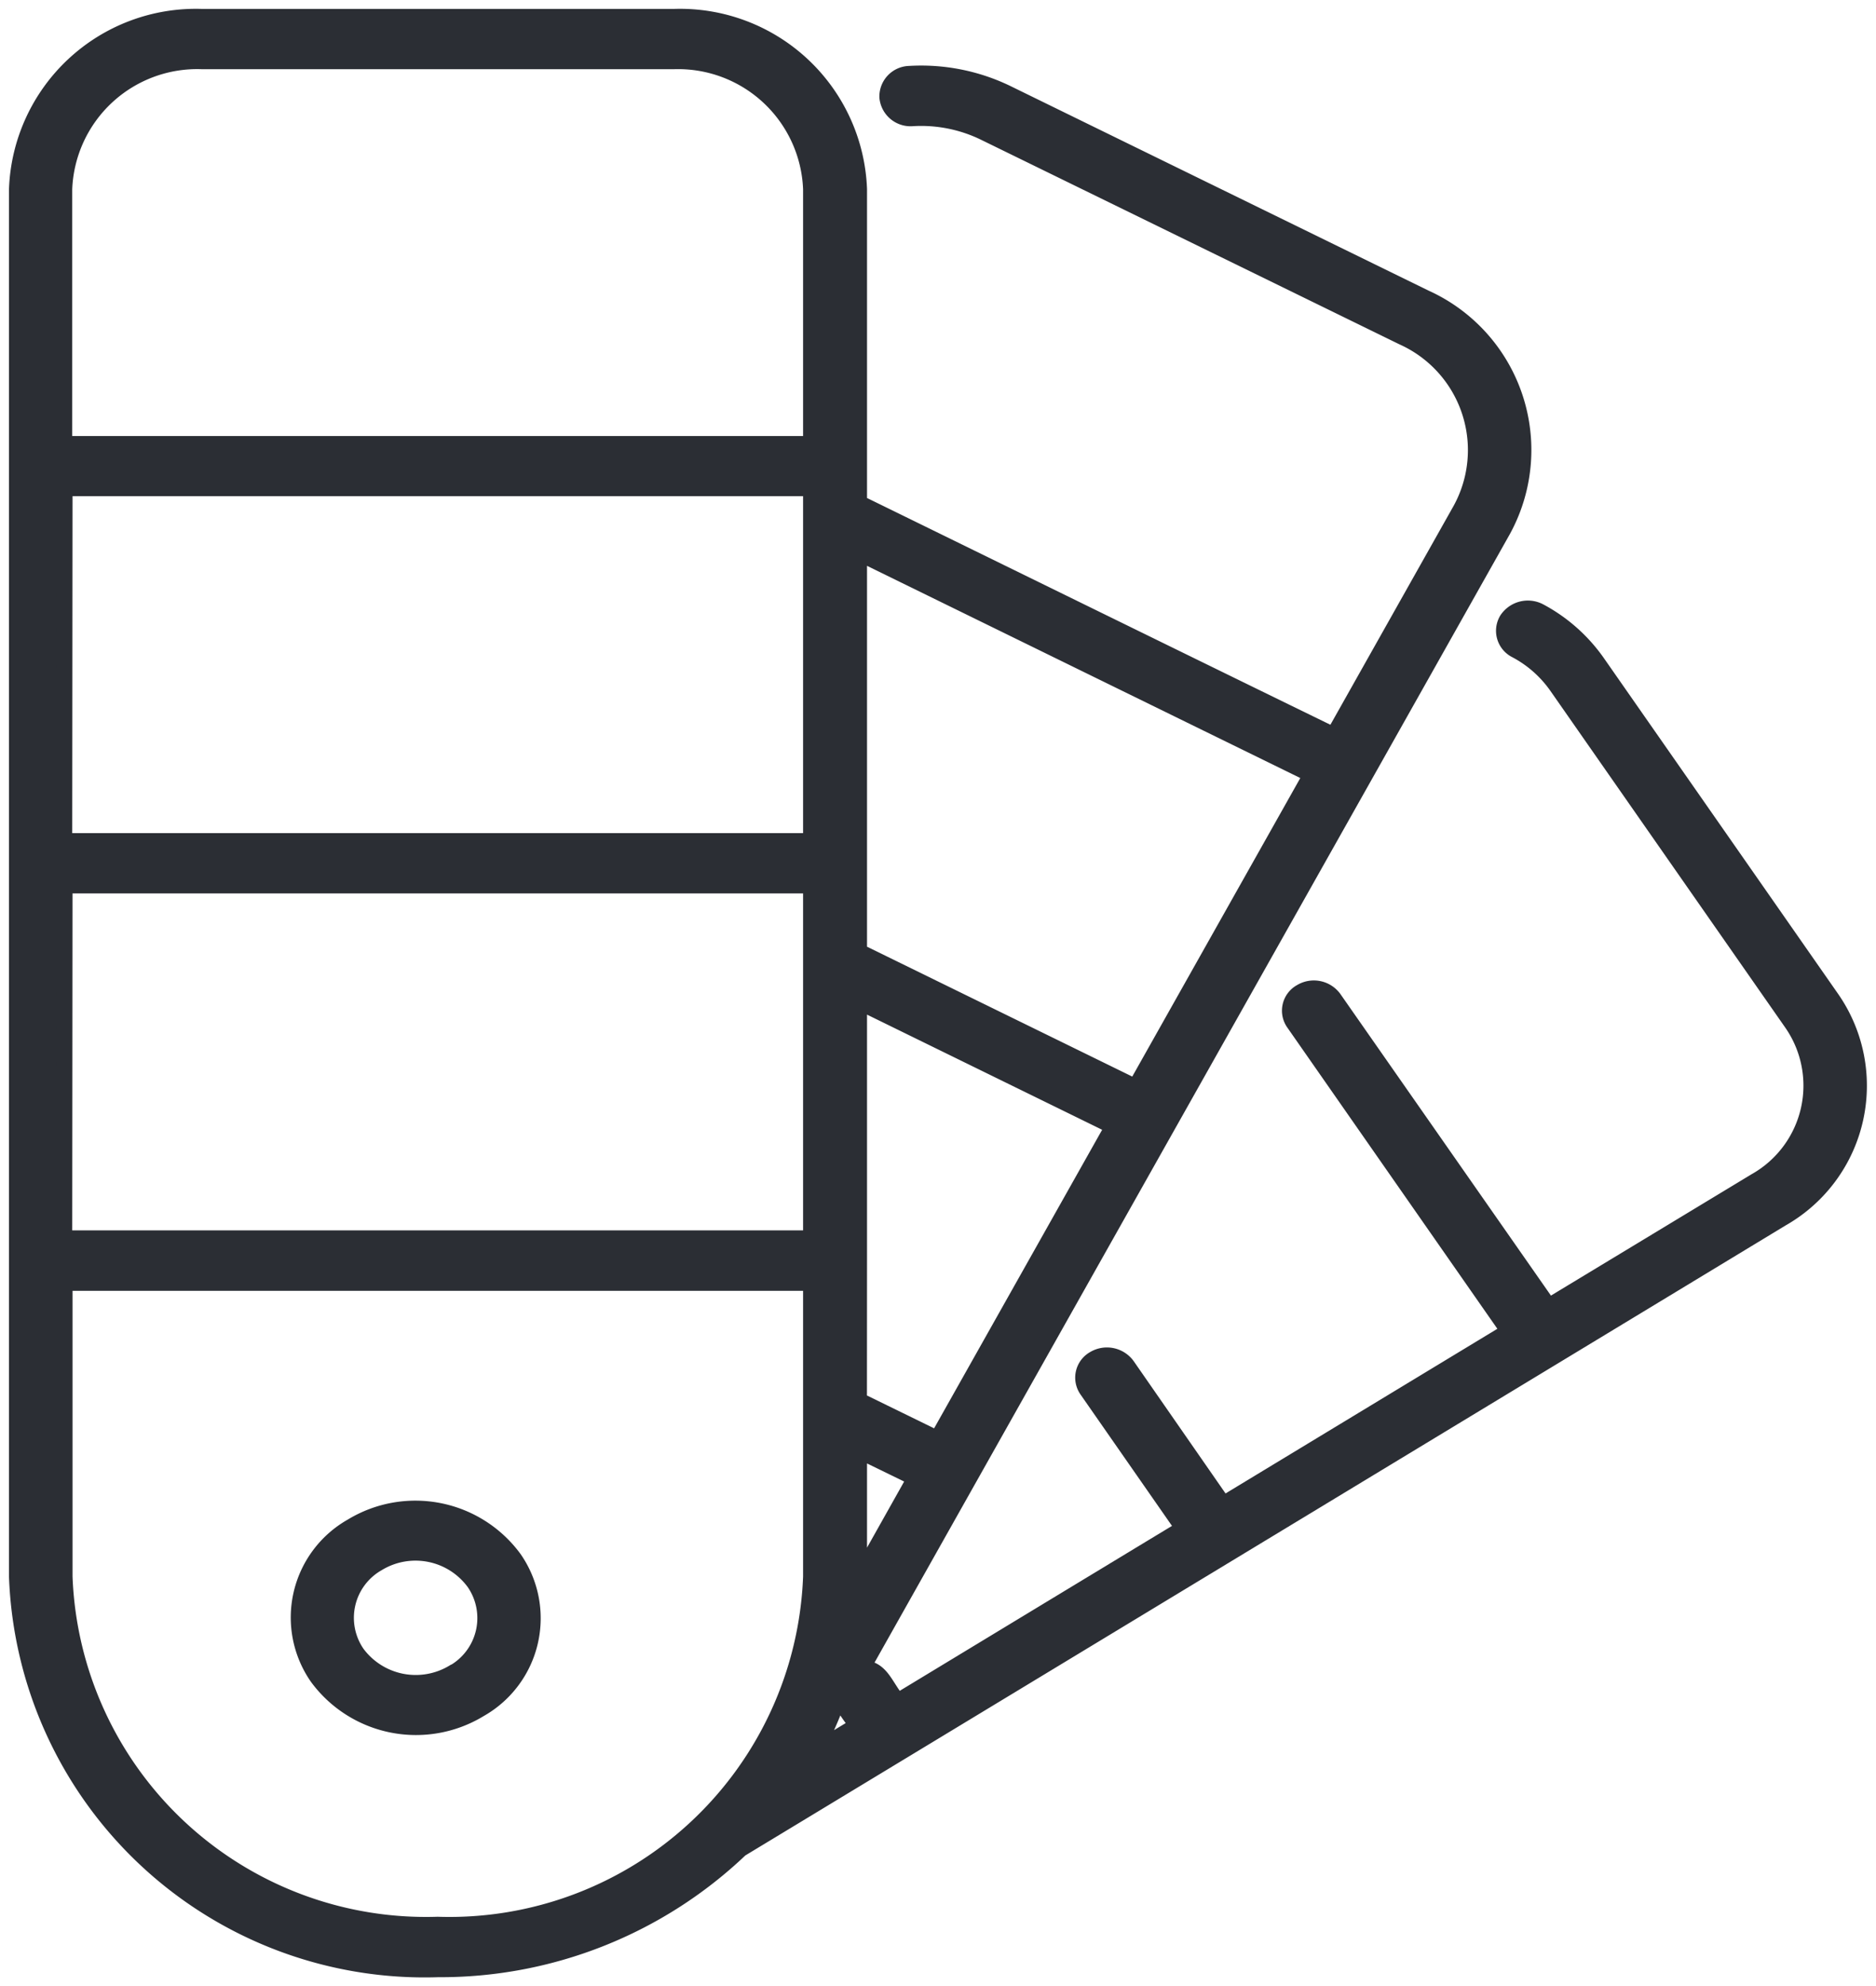 <svg id="Group_275" data-name="Group 275" xmlns="http://www.w3.org/2000/svg" xmlns:xlink="http://www.w3.org/1999/xlink" width="24" height="25.402" viewBox="0 0 24 25.402">
  <defs>
    <clipPath id="clip-path">
      <path id="Path_33" data-name="Path 33" d="M0,13.518H24v-25.4H0Z" transform="translate(0 11.884)" fill="none"/>
    </clipPath>
  </defs>
  <g id="Group_272" data-name="Group 272" transform="translate(0 0)" clip-path="url(#clip-path)">
    <g id="Group_268" data-name="Group 268" transform="translate(0.215 0.214)">
      <path id="Path_29" data-name="Path 29" d="M10.76,4.394a2.125,2.125,0,0,0-.737-.652.321.321,0,0,0-.419.107.278.278,0,0,0,.115.391,1.49,1.49,0,0,1,.526.466l3,4.3a1.4,1.4,0,0,1-.46,2.022l-2.646,1.6L7.391,8.693a.319.319,0,0,0-.423-.083.274.274,0,0,0-.09.4l2.747,3.939-3.649,2.21L4.747,13.389a.322.322,0,0,0-.425-.086.276.276,0,0,0-.09.4l1.231,1.768c-.611.37,1.725-1.047-3.651,2.21-.165-.195-.207-.415-.451-.425C3.362,13.7,7.7,6,9.552,2.71A2.138,2.138,0,0,0,8.558-.27L3.206-2.888a2.519,2.519,0,0,0-1.244-.246.292.292,0,0,0-.286.3A.3.3,0,0,0,2-2.563a1.848,1.848,0,0,1,.921.184L8.272.237a1.582,1.582,0,0,1,.737,2.206L7.387,5.324C5.9,4.6,2.947,3.152,1.318,2.355V-1.657A2.294,2.294,0,0,0-1.05-3.863H-7.093A2.292,2.292,0,0,0-9.459-1.657V16.089A5.221,5.221,0,0,0-4.07,21.112,5.567,5.567,0,0,0-.2,19.575C.985,18.859,11.784,12.32,13.12,11.51a1.956,1.956,0,0,0,.641-2.815ZM-8.846,2.169H.7v4.51h-9.55ZM1.318,12.047V8.74l3.247,1.59L2.317,14.323l-1-.489ZM-8.846,7.25H.7v4.51h-9.55ZM1.318,16.089V14.481l.714.348L1.318,16.1v-.009M7.1,5.831l-.425.755L4.852,9.824,1.318,8.094V3ZM-7.093-3.292H-1.05A1.7,1.7,0,0,1,.7-1.657V1.6h-9.55V-1.657A1.7,1.7,0,0,1-7.093-3.292M-8.846,16.089V12.333H.7v3.756a4.628,4.628,0,0,1-4.775,4.45,4.626,4.626,0,0,1-4.775-4.45m9.9,1.541a2.134,2.134,0,0,0,.239.359l-.539.327a4.761,4.761,0,0,0,.3-.686" transform="translate(9.459 3.863)" fill="#2b2e34"/>
    </g>
    <g id="Group_269" data-name="Group 269" transform="translate(0.215 0.214)">
      <path id="Path_30" data-name="Path 30" d="M10.76,4.394a2.125,2.125,0,0,0-.737-.652.321.321,0,0,0-.419.107.278.278,0,0,0,.115.391,1.49,1.49,0,0,1,.526.466l3,4.3a1.4,1.4,0,0,1-.46,2.022l-2.646,1.6L7.391,8.693a.319.319,0,0,0-.423-.083.274.274,0,0,0-.09.4l2.747,3.939-3.649,2.21L4.747,13.389a.322.322,0,0,0-.425-.086.276.276,0,0,0-.09.4l1.231,1.768c-.611.37,1.725-1.047-3.651,2.21-.165-.195-.207-.415-.451-.425C3.362,13.7,7.7,6,9.552,2.71A2.138,2.138,0,0,0,8.558-.27L3.206-2.888a2.519,2.519,0,0,0-1.244-.246.292.292,0,0,0-.286.3A.3.3,0,0,0,2-2.563a1.848,1.848,0,0,1,.921.184L8.272.237a1.582,1.582,0,0,1,.737,2.206L7.387,5.324C5.9,4.6,2.947,3.152,1.318,2.355V-1.657A2.294,2.294,0,0,0-1.05-3.863H-7.093A2.292,2.292,0,0,0-9.459-1.657V16.089A5.221,5.221,0,0,0-4.07,21.112,5.567,5.567,0,0,0-.2,19.575C.985,18.859,11.784,12.32,13.12,11.51a1.956,1.956,0,0,0,.641-2.815ZM-8.846,2.169H.7v4.51h-9.55ZM1.318,12.047V8.74l3.247,1.59L2.317,14.323l-1-.489ZM-8.846,7.25H.7v4.51h-9.55ZM1.318,16.089V14.481l.714.348L1.318,16.1ZM7.1,5.831l-.425.755L4.852,9.824,1.318,8.094V3ZM-7.093-3.292H-1.05A1.7,1.7,0,0,1,.7-1.657V1.6h-9.55V-1.657A1.7,1.7,0,0,1-7.093-3.292ZM-8.846,16.089V12.333H.7v3.756a4.628,4.628,0,0,1-4.775,4.45A4.626,4.626,0,0,1-8.846,16.089Zm9.9,1.541a2.134,2.134,0,0,0,.239.359l-.539.327A4.761,4.761,0,0,0,1.058,17.63Z" transform="translate(9.459 3.863)" fill="none" stroke="#2b2e34" stroke-width="0.2"/>
    </g>
    <g id="Group_270" data-name="Group 270" transform="translate(3.818 19.296)">
      <path id="Path_31" data-name="Path 31" d="M.363.12a1.34,1.34,0,0,0-.44,1.932A1.567,1.567,0,0,0,2,2.461a1.338,1.338,0,0,0,.44-1.93A1.567,1.567,0,0,0,.363.12m1.3,1.868A.934.934,0,0,1,.432,1.745.8.8,0,0,1,.695.595.929.929,0,0,1,1.928.839a.8.8,0,0,1-.261,1.15" transform="translate(0.319 0.106)" fill="#2b2e34"/>
    </g>
    <g id="Group_271" data-name="Group 271" transform="translate(3.818 19.296)">
      <path id="Path_32" data-name="Path 32" d="M.363.12a1.34,1.34,0,0,0-.44,1.932A1.567,1.567,0,0,0,2,2.461a1.338,1.338,0,0,0,.44-1.93A1.567,1.567,0,0,0,.363.12Zm1.3,1.868A.934.934,0,0,1,.432,1.745.8.8,0,0,1,.695.595.929.929,0,0,1,1.928.839.8.8,0,0,1,1.667,1.988Z" transform="translate(0.319 0.106)" fill="none" stroke="#2b2e34" stroke-width="0.2"/>
    </g>
  </g>
</svg>
